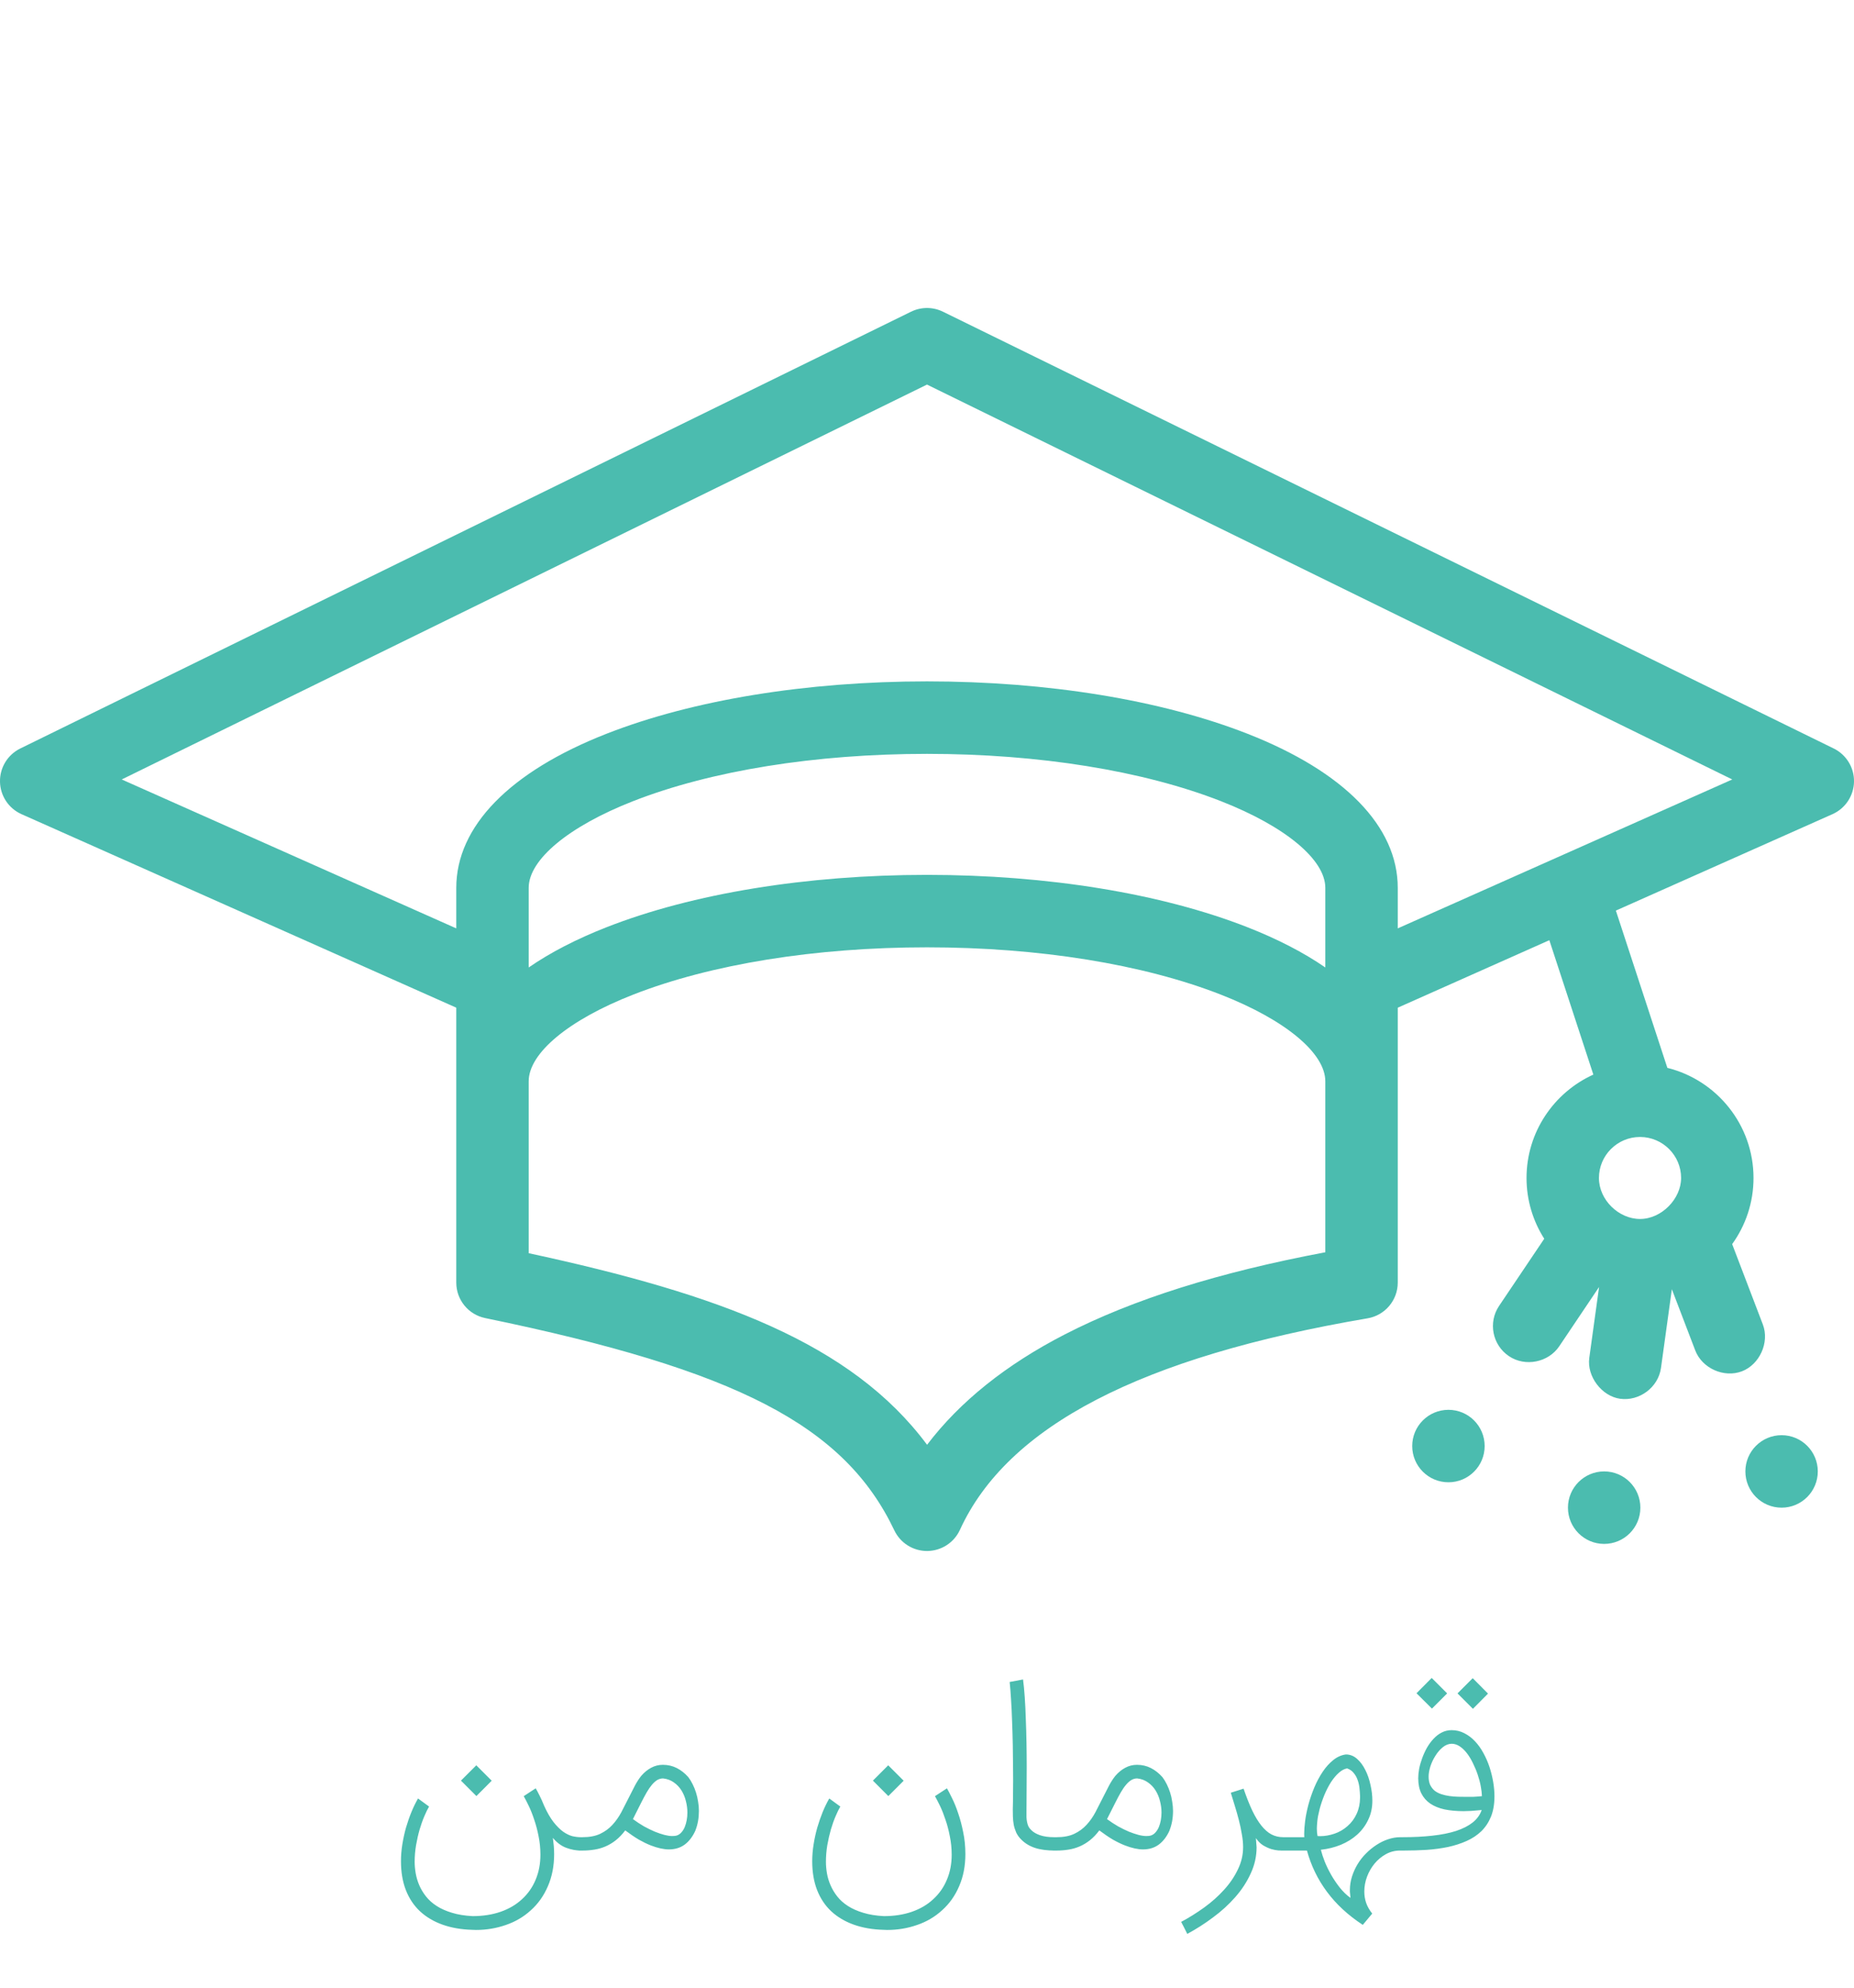 <svg width="70" height="75" viewBox="0 0 70 75" fill="none" xmlns="http://www.w3.org/2000/svg">
<path d="M17.835 72.817C17.417 72.806 17.042 72.741 16.709 72.622C16.375 72.503 16.091 72.335 15.857 72.117C15.625 71.9 15.446 71.632 15.322 71.313C15.2 70.997 15.139 70.635 15.139 70.226C15.139 70.017 15.156 69.806 15.191 69.591C15.226 69.374 15.273 69.162 15.33 68.957C15.391 68.751 15.459 68.555 15.535 68.37C15.613 68.181 15.696 68.012 15.783 67.861L16.2 68.165C16.145 68.258 16.085 68.38 16.022 68.53C15.958 68.678 15.899 68.845 15.844 69.03C15.791 69.213 15.746 69.41 15.709 69.622C15.674 69.83 15.656 70.041 15.656 70.252C15.656 70.391 15.67 70.536 15.696 70.687C15.722 70.838 15.767 70.987 15.83 71.135C15.894 71.283 15.978 71.423 16.083 71.556C16.19 71.693 16.325 71.813 16.487 71.917C16.649 72.022 16.842 72.107 17.065 72.174C17.288 72.243 17.548 72.285 17.843 72.3C18.235 72.3 18.588 72.245 18.904 72.135C19.22 72.025 19.488 71.867 19.709 71.661C19.932 71.458 20.103 71.215 20.222 70.93C20.343 70.646 20.404 70.33 20.404 69.983C20.404 69.742 20.381 69.51 20.335 69.287C20.291 69.061 20.236 68.852 20.17 68.661C20.106 68.467 20.038 68.294 19.965 68.144C19.893 67.993 19.829 67.87 19.774 67.774C19.861 67.719 19.938 67.668 20.004 67.622C20.074 67.575 20.148 67.528 20.226 67.478C20.267 67.545 20.314 67.635 20.37 67.748C20.427 67.858 20.485 67.987 20.544 68.135C20.659 68.39 20.778 68.596 20.9 68.752C21.022 68.906 21.142 69.026 21.261 69.113C21.383 69.197 21.499 69.254 21.609 69.283C21.722 69.309 21.829 69.322 21.93 69.322V69.826C21.748 69.826 21.564 69.791 21.378 69.722C21.193 69.652 21.025 69.528 20.874 69.348C20.888 69.449 20.9 69.551 20.909 69.652C20.917 69.754 20.922 69.856 20.922 69.961C20.922 70.407 20.843 70.81 20.687 71.17C20.533 71.529 20.319 71.832 20.044 72.078C19.771 72.328 19.455 72.513 19.096 72.635C18.739 72.759 18.364 72.822 17.97 72.822C17.926 72.822 17.881 72.82 17.835 72.817ZM17.987 67.77L17.404 67.187L17.983 66.609L18.565 67.191L17.987 67.77ZM21.845 69.322H21.988C22.255 69.322 22.478 69.28 22.658 69.196C22.84 69.109 22.995 68.996 23.123 68.856C23.253 68.715 23.366 68.554 23.462 68.374C23.558 68.191 23.653 68.004 23.749 67.813C23.824 67.662 23.898 67.517 23.971 67.378C24.046 67.236 24.126 67.113 24.21 67.009C24.326 66.875 24.452 66.772 24.588 66.7C24.724 66.627 24.871 66.591 25.027 66.591C25.219 66.591 25.394 66.632 25.553 66.713C25.713 66.794 25.858 66.909 25.988 67.056C26.049 67.135 26.104 67.225 26.153 67.326C26.203 67.425 26.245 67.529 26.279 67.639C26.314 67.749 26.34 67.864 26.358 67.983C26.378 68.099 26.388 68.215 26.388 68.33C26.388 68.597 26.345 68.841 26.258 69.061L26.262 69.056C26.161 69.288 26.026 69.468 25.858 69.596C25.692 69.72 25.491 69.783 25.253 69.783C25.059 69.783 24.83 69.732 24.566 69.63C24.427 69.575 24.278 69.503 24.119 69.413C23.962 69.32 23.791 69.204 23.606 69.065C23.495 69.213 23.378 69.336 23.253 69.435C23.129 69.533 22.998 69.612 22.862 69.67C22.729 69.728 22.588 69.768 22.44 69.791C22.295 69.814 22.148 69.826 21.997 69.826H21.845V69.322ZM23.897 68.639C24.036 68.741 24.175 68.832 24.314 68.913C24.456 68.991 24.593 69.058 24.723 69.113C24.853 69.165 24.974 69.206 25.084 69.235C25.197 69.264 25.294 69.278 25.375 69.278C25.407 69.278 25.439 69.277 25.471 69.274C25.506 69.271 25.539 69.264 25.571 69.252C25.632 69.229 25.685 69.19 25.732 69.135C25.781 69.08 25.822 69.014 25.853 68.939C25.885 68.861 25.91 68.775 25.927 68.683C25.945 68.59 25.953 68.493 25.953 68.391C25.953 68.249 25.934 68.106 25.897 67.961C25.862 67.816 25.807 67.683 25.732 67.561C25.656 67.439 25.561 67.338 25.445 67.257C25.329 67.172 25.192 67.122 25.036 67.104C24.958 67.104 24.884 67.125 24.814 67.165C24.748 67.206 24.681 67.265 24.614 67.344C24.548 67.422 24.481 67.519 24.414 67.635C24.348 67.751 24.277 67.884 24.201 68.035L23.897 68.639ZM33.362 72.817C32.945 72.806 32.569 72.741 32.236 72.622C31.903 72.503 31.619 72.335 31.384 72.117C31.152 71.9 30.974 71.632 30.849 71.313C30.727 70.997 30.666 70.635 30.666 70.226C30.666 70.017 30.684 69.806 30.719 69.591C30.753 69.374 30.8 69.162 30.858 68.957C30.919 68.751 30.987 68.555 31.062 68.37C31.14 68.181 31.223 68.012 31.31 67.861L31.727 68.165C31.672 68.258 31.613 68.38 31.549 68.53C31.485 68.678 31.426 68.845 31.371 69.03C31.319 69.213 31.274 69.41 31.236 69.622C31.201 69.83 31.184 70.041 31.184 70.252C31.184 70.391 31.197 70.536 31.223 70.687C31.249 70.838 31.294 70.987 31.358 71.135C31.422 71.283 31.506 71.423 31.61 71.556C31.717 71.693 31.852 71.813 32.014 71.917C32.177 72.022 32.369 72.107 32.593 72.174C32.816 72.243 33.075 72.285 33.371 72.3C33.762 72.3 34.116 72.245 34.432 72.135C34.748 72.025 35.016 71.867 35.236 71.661C35.459 71.458 35.63 71.215 35.749 70.93C35.871 70.646 35.932 70.33 35.932 69.983C35.932 69.742 35.908 69.51 35.862 69.287C35.819 69.061 35.764 68.852 35.697 68.661C35.633 68.467 35.565 68.294 35.493 68.144C35.42 67.993 35.356 67.87 35.301 67.774C35.388 67.719 35.465 67.668 35.532 67.622C35.601 67.575 35.675 67.528 35.753 67.478C35.803 67.562 35.867 67.686 35.945 67.848C36.026 68.007 36.103 68.196 36.175 68.413C36.251 68.63 36.314 68.871 36.367 69.135C36.422 69.396 36.449 69.671 36.449 69.961C36.449 70.407 36.371 70.81 36.214 71.17C36.061 71.529 35.846 71.832 35.571 72.078C35.298 72.328 34.982 72.513 34.623 72.635C34.267 72.759 33.891 72.822 33.497 72.822C33.453 72.822 33.408 72.82 33.362 72.817ZM33.54 67.77L32.958 67.187L33.536 66.609L34.119 67.191L33.54 67.77ZM39.83 69.826C39.532 69.826 39.281 69.793 39.078 69.726C38.875 69.659 38.704 69.556 38.565 69.417C38.481 69.336 38.416 69.246 38.369 69.148C38.326 69.049 38.294 68.949 38.274 68.848C38.256 68.743 38.246 68.642 38.243 68.543C38.24 68.445 38.239 68.355 38.239 68.274C38.245 68.071 38.248 67.871 38.248 67.674C38.251 67.477 38.252 67.309 38.252 67.17C38.252 67.033 38.251 66.856 38.248 66.639C38.248 66.419 38.245 66.156 38.239 65.852C38.233 65.545 38.224 65.248 38.213 64.961C38.204 64.671 38.191 64.399 38.174 64.144C38.159 63.886 38.142 63.659 38.121 63.465L38.626 63.37C38.652 63.564 38.674 63.788 38.691 64.043C38.709 64.296 38.721 64.565 38.73 64.852C38.742 65.139 38.751 65.438 38.756 65.748C38.762 66.055 38.765 66.361 38.765 66.665C38.765 66.97 38.764 67.267 38.761 67.556C38.761 67.844 38.759 68.11 38.756 68.356C38.756 68.432 38.756 68.503 38.756 68.57C38.759 68.633 38.767 68.694 38.778 68.752C38.79 68.81 38.807 68.865 38.83 68.917C38.856 68.967 38.892 69.013 38.939 69.056C39.017 69.135 39.127 69.199 39.269 69.248C39.414 69.297 39.591 69.322 39.8 69.322H39.917V69.826H39.83ZM39.745 69.322H39.889C40.155 69.322 40.378 69.28 40.558 69.196C40.741 69.109 40.896 68.996 41.023 68.856C41.154 68.715 41.267 68.554 41.362 68.374C41.458 68.191 41.554 68.004 41.649 67.813C41.725 67.662 41.799 67.517 41.871 67.378C41.947 67.236 42.026 67.113 42.11 67.009C42.226 66.875 42.352 66.772 42.489 66.7C42.625 66.627 42.771 66.591 42.928 66.591C43.119 66.591 43.294 66.632 43.454 66.713C43.613 66.794 43.758 66.909 43.889 67.056C43.949 67.135 44.005 67.225 44.054 67.326C44.103 67.425 44.145 67.529 44.18 67.639C44.215 67.749 44.241 67.864 44.258 67.983C44.278 68.099 44.289 68.215 44.289 68.33C44.289 68.597 44.245 68.841 44.158 69.061L44.163 69.056C44.061 69.288 43.926 69.468 43.758 69.596C43.593 69.72 43.392 69.783 43.154 69.783C42.96 69.783 42.731 69.732 42.467 69.63C42.328 69.575 42.178 69.503 42.019 69.413C41.862 69.32 41.691 69.204 41.506 69.065C41.396 69.213 41.278 69.336 41.154 69.435C41.029 69.533 40.899 69.612 40.763 69.67C40.629 69.728 40.489 69.768 40.341 69.791C40.196 69.814 40.048 69.826 39.897 69.826H39.745V69.322ZM41.797 68.639C41.936 68.741 42.075 68.832 42.215 68.913C42.357 68.991 42.493 69.058 42.623 69.113C42.754 69.165 42.874 69.206 42.984 69.235C43.097 69.264 43.194 69.278 43.276 69.278C43.307 69.278 43.339 69.277 43.371 69.274C43.406 69.271 43.439 69.264 43.471 69.252C43.532 69.229 43.586 69.19 43.632 69.135C43.681 69.08 43.722 69.014 43.754 68.939C43.786 68.861 43.81 68.775 43.828 68.683C43.845 68.59 43.854 68.493 43.854 68.391C43.854 68.249 43.835 68.106 43.797 67.961C43.763 67.816 43.707 67.683 43.632 67.561C43.557 67.439 43.461 67.338 43.345 67.257C43.229 67.172 43.093 67.122 42.936 67.104C42.858 67.104 42.784 67.125 42.715 67.165C42.648 67.206 42.581 67.265 42.515 67.344C42.448 67.422 42.381 67.519 42.315 67.635C42.248 67.751 42.177 67.884 42.102 68.035L41.797 68.639ZM47.444 69.7C47.444 70.045 47.37 70.375 47.222 70.691C47.077 71.01 46.883 71.307 46.639 71.583C46.396 71.861 46.116 72.116 45.8 72.348C45.487 72.583 45.163 72.79 44.827 72.97C44.786 72.885 44.747 72.807 44.709 72.735C44.669 72.662 44.631 72.59 44.596 72.517C44.895 72.358 45.184 72.177 45.466 71.974C45.747 71.771 45.996 71.549 46.213 71.309C46.431 71.071 46.605 70.816 46.735 70.543C46.868 70.274 46.935 69.991 46.935 69.696C46.935 69.545 46.919 69.383 46.887 69.209C46.858 69.032 46.821 68.854 46.774 68.674C46.728 68.494 46.677 68.316 46.622 68.139C46.567 67.962 46.516 67.797 46.47 67.644L46.953 67.491C47.063 67.813 47.173 68.09 47.283 68.322C47.393 68.551 47.508 68.739 47.627 68.887C47.745 69.035 47.871 69.145 48.005 69.217C48.141 69.287 48.289 69.322 48.448 69.322H48.535V69.826H48.448C48.413 69.826 48.354 69.825 48.27 69.822C48.189 69.816 48.097 69.799 47.996 69.77C47.898 69.738 47.796 69.691 47.692 69.63C47.59 69.567 47.499 69.475 47.418 69.356L47.444 69.7ZM48.358 69.322H49.245C49.242 69.281 49.241 69.238 49.241 69.191C49.241 69.061 49.253 68.903 49.276 68.717C49.299 68.532 49.34 68.328 49.398 68.104C49.458 67.881 49.534 67.661 49.624 67.444C49.716 67.226 49.822 67.029 49.941 66.852C50.06 66.675 50.192 66.529 50.337 66.413C50.484 66.294 50.644 66.223 50.815 66.2C50.971 66.2 51.112 66.255 51.237 66.365C51.361 66.475 51.466 66.616 51.55 66.787C51.637 66.958 51.702 67.146 51.745 67.352C51.792 67.558 51.815 67.755 51.815 67.944C51.815 68.21 51.763 68.451 51.658 68.665C51.557 68.88 51.418 69.067 51.241 69.226C51.067 69.383 50.861 69.51 50.624 69.609C50.389 69.704 50.138 69.767 49.871 69.796C49.903 69.926 49.951 70.074 50.015 70.239C50.081 70.404 50.163 70.571 50.258 70.739C50.354 70.907 50.463 71.068 50.584 71.222C50.706 71.375 50.841 71.506 50.989 71.613C50.983 71.552 50.979 71.504 50.976 71.47C50.973 71.435 50.97 71.406 50.967 71.383C50.967 71.362 50.967 71.348 50.967 71.339C50.967 71.33 50.967 71.322 50.967 71.313C50.967 71.142 50.993 70.974 51.045 70.809C51.097 70.644 51.169 70.487 51.258 70.339C51.348 70.191 51.454 70.056 51.576 69.935C51.7 69.81 51.832 69.703 51.971 69.613C52.113 69.52 52.26 69.449 52.41 69.4C52.564 69.348 52.716 69.322 52.867 69.322H53.032V69.826H52.854C52.669 69.826 52.493 69.871 52.328 69.961C52.166 70.051 52.024 70.168 51.902 70.313C51.78 70.461 51.684 70.626 51.615 70.809C51.545 70.994 51.511 71.183 51.511 71.374C51.511 71.522 51.534 71.664 51.58 71.8C51.629 71.939 51.706 72.074 51.81 72.204L51.454 72.63C50.9 72.268 50.45 71.852 50.102 71.383C49.754 70.916 49.502 70.397 49.345 69.826H48.358V69.322ZM50.863 66.726C50.758 66.743 50.654 66.799 50.55 66.891C50.445 66.984 50.347 67.101 50.254 67.243C50.164 67.385 50.081 67.545 50.006 67.722C49.934 67.899 49.873 68.078 49.824 68.261C49.777 68.444 49.748 68.596 49.737 68.717C49.725 68.839 49.719 68.932 49.719 68.996C49.719 69.097 49.728 69.191 49.745 69.278C49.777 69.281 49.809 69.283 49.841 69.283C50.018 69.283 50.197 69.252 50.38 69.191C50.563 69.13 50.728 69.035 50.876 68.904C51.026 68.774 51.142 68.617 51.224 68.435C51.308 68.249 51.35 68.048 51.35 67.83V67.765C51.347 67.67 51.34 67.57 51.328 67.465C51.316 67.358 51.293 67.257 51.258 67.161C51.224 67.062 51.174 66.975 51.111 66.9C51.05 66.822 50.967 66.764 50.863 66.726ZM52.947 69.322C53.362 69.322 53.739 69.303 54.078 69.265C54.42 69.228 54.718 69.168 54.973 69.087C55.228 69.003 55.437 68.897 55.599 68.77C55.765 68.639 55.879 68.481 55.943 68.296C55.781 68.31 55.647 68.322 55.543 68.33C55.441 68.336 55.349 68.339 55.265 68.339C54.995 68.339 54.755 68.317 54.543 68.274C54.331 68.228 54.152 68.155 54.004 68.056C53.856 67.955 53.743 67.826 53.665 67.67C53.586 67.513 53.547 67.322 53.547 67.096C53.547 66.988 53.559 66.87 53.582 66.739C53.608 66.609 53.646 66.477 53.695 66.344C53.744 66.207 53.804 66.077 53.873 65.952C53.946 65.825 54.028 65.712 54.121 65.613C54.214 65.512 54.317 65.432 54.43 65.374C54.546 65.313 54.672 65.283 54.808 65.283C54.982 65.283 55.143 65.322 55.291 65.4C55.439 65.475 55.572 65.577 55.691 65.704C55.812 65.832 55.918 65.98 56.008 66.148C56.101 66.316 56.178 66.493 56.239 66.678C56.299 66.864 56.346 67.052 56.378 67.243C56.41 67.432 56.425 67.61 56.425 67.778C56.425 68.071 56.382 68.326 56.295 68.543C56.208 68.758 56.086 68.942 55.93 69.096C55.773 69.246 55.588 69.37 55.373 69.465C55.159 69.561 54.925 69.636 54.673 69.691C54.421 69.743 54.153 69.78 53.869 69.8C53.588 69.817 53.301 69.826 53.008 69.826H52.947V69.322ZM54.808 65.796C54.686 65.799 54.572 65.845 54.465 65.935C54.36 66.022 54.269 66.129 54.191 66.257C54.112 66.381 54.05 66.514 54.004 66.656C53.96 66.799 53.939 66.925 53.939 67.035C53.939 67.159 53.959 67.265 53.999 67.352C54.043 67.439 54.099 67.512 54.169 67.57C54.242 67.625 54.325 67.668 54.421 67.7C54.52 67.732 54.623 67.755 54.73 67.77C54.837 67.784 54.947 67.793 55.06 67.796C55.173 67.799 55.283 67.8 55.391 67.8C55.449 67.8 55.52 67.8 55.604 67.8C55.691 67.797 55.807 67.788 55.952 67.774C55.949 67.664 55.934 67.539 55.908 67.4C55.882 67.258 55.844 67.115 55.795 66.97C55.746 66.822 55.686 66.678 55.617 66.539C55.55 66.397 55.475 66.271 55.391 66.161C55.307 66.051 55.215 65.962 55.117 65.896C55.018 65.829 54.915 65.796 54.808 65.796ZM54.065 64.47L53.482 63.891L54.056 63.313L54.639 63.896L54.065 64.47ZM55.612 64.478L55.03 63.896L55.604 63.322L56.182 63.904L55.612 64.478Z" fill="#4BBCAF"/>
<g clip-path="url(#clip0)">
<path d="M69.235 28.243L35.602 11.761C35.222 11.575 34.778 11.575 34.398 11.761L0.765 28.243C0.289 28.477 -0.01 28.965 -1.87279e-05 29.496C0.01 30.027 0.326 30.504 0.811 30.72L17.227 38.022V48.395C17.227 49.044 17.682 49.603 18.318 49.734C27.841 51.696 31.883 53.792 33.766 57.743C33.992 58.22 34.473 58.523 35 58.523H35.01C35.541 58.518 36.022 58.208 36.243 57.725C38.035 53.812 43.07 51.201 51.636 49.743C52.293 49.631 52.774 49.061 52.774 48.395V38.023L58.497 35.476L60.159 40.547C58.673 41.22 57.636 42.715 57.636 44.448C57.636 45.291 57.882 46.078 58.305 46.741L56.6 49.274C56.179 49.9 56.346 50.75 56.972 51.171C57.587 51.585 58.459 51.408 58.87 50.8L60.375 48.562C60.375 48.562 60.006 51.225 60.005 51.238C59.909 51.929 60.472 52.684 61.172 52.779C61.888 52.877 62.61 52.358 62.713 51.613L63.123 48.646C63.123 48.646 64.003 50.947 64.005 50.952C64.264 51.632 65.093 52 65.77 51.742C66.431 51.489 66.818 50.657 66.559 49.977L65.4 46.944C65.907 46.24 66.206 45.379 66.206 44.448C66.206 42.443 64.819 40.756 62.953 40.293L61.009 34.359L69.188 30.72C69.674 30.504 69.99 30.027 70 29.495C70.01 28.965 69.711 28.477 69.235 28.243ZM50.039 47.251C46.007 48.01 42.784 49.026 40.212 50.346C37.985 51.49 36.241 52.887 35.003 54.515C32.148 50.679 27.167 48.84 19.961 47.286V40.802C19.961 39.736 21.469 38.484 23.898 37.533C26.841 36.38 30.784 35.745 35 35.745C39.216 35.745 43.159 36.38 46.103 37.533C48.531 38.483 50.039 39.736 50.039 40.802V47.251ZM50.039 36.505C49.227 35.945 48.244 35.435 47.1 34.987C43.846 33.712 39.549 33.011 35 33.011C30.451 33.011 26.154 33.712 22.9 34.987C21.756 35.435 20.773 35.945 19.961 36.505V33.502C19.961 32.436 21.469 31.183 23.898 30.232C26.841 29.079 30.784 28.445 35 28.445C39.216 28.445 43.159 29.079 46.103 30.232C48.531 31.183 50.039 32.436 50.039 33.502V36.505ZM61.916 42.901C61.918 42.901 61.919 42.901 61.92 42.901C61.922 42.901 61.924 42.901 61.925 42.901C62.778 42.904 63.472 43.596 63.472 44.448C63.472 45.236 62.734 45.995 61.921 45.995C61.118 45.995 60.37 45.277 60.37 44.448C60.37 43.596 61.063 42.904 61.916 42.901ZM52.774 35.03V33.502C52.774 31.184 50.759 29.119 47.1 27.686C43.846 26.412 39.549 25.71 35 25.71C30.451 25.71 26.154 26.412 22.9 27.686C19.242 29.119 17.227 31.184 17.227 33.502V35.03L4.596 29.411L35 14.511L65.404 29.411L52.774 35.03Z" fill="#4BBCAF"/>
<path d="M56.055 54.563C56.055 55.318 55.443 55.93 54.688 55.93C53.932 55.93 53.32 55.318 53.32 54.563C53.32 53.808 53.932 53.196 54.688 53.196C55.443 53.196 56.055 53.808 56.055 54.563Z" fill="#4BBCAF"/>
<path d="M61.934 56.888C61.934 57.643 61.322 58.255 60.567 58.255C59.812 58.255 59.2 57.643 59.2 56.888C59.2 56.133 59.812 55.52 60.567 55.52C61.322 55.52 61.934 56.133 61.934 56.888Z" fill="#4BBCAF"/>
<path d="M68.633 55.52C68.633 56.275 68.021 56.888 67.266 56.888C66.511 56.888 65.899 56.275 65.899 55.52C65.899 54.766 66.511 54.153 67.266 54.153C68.021 54.153 68.633 54.766 68.633 55.52Z" fill="#4BBCAF"/>
</g>
<defs>
<clipPath id="clip0">
<rect width="70" height="70" fill="white"/>
</clipPath>
</defs>
</svg>

